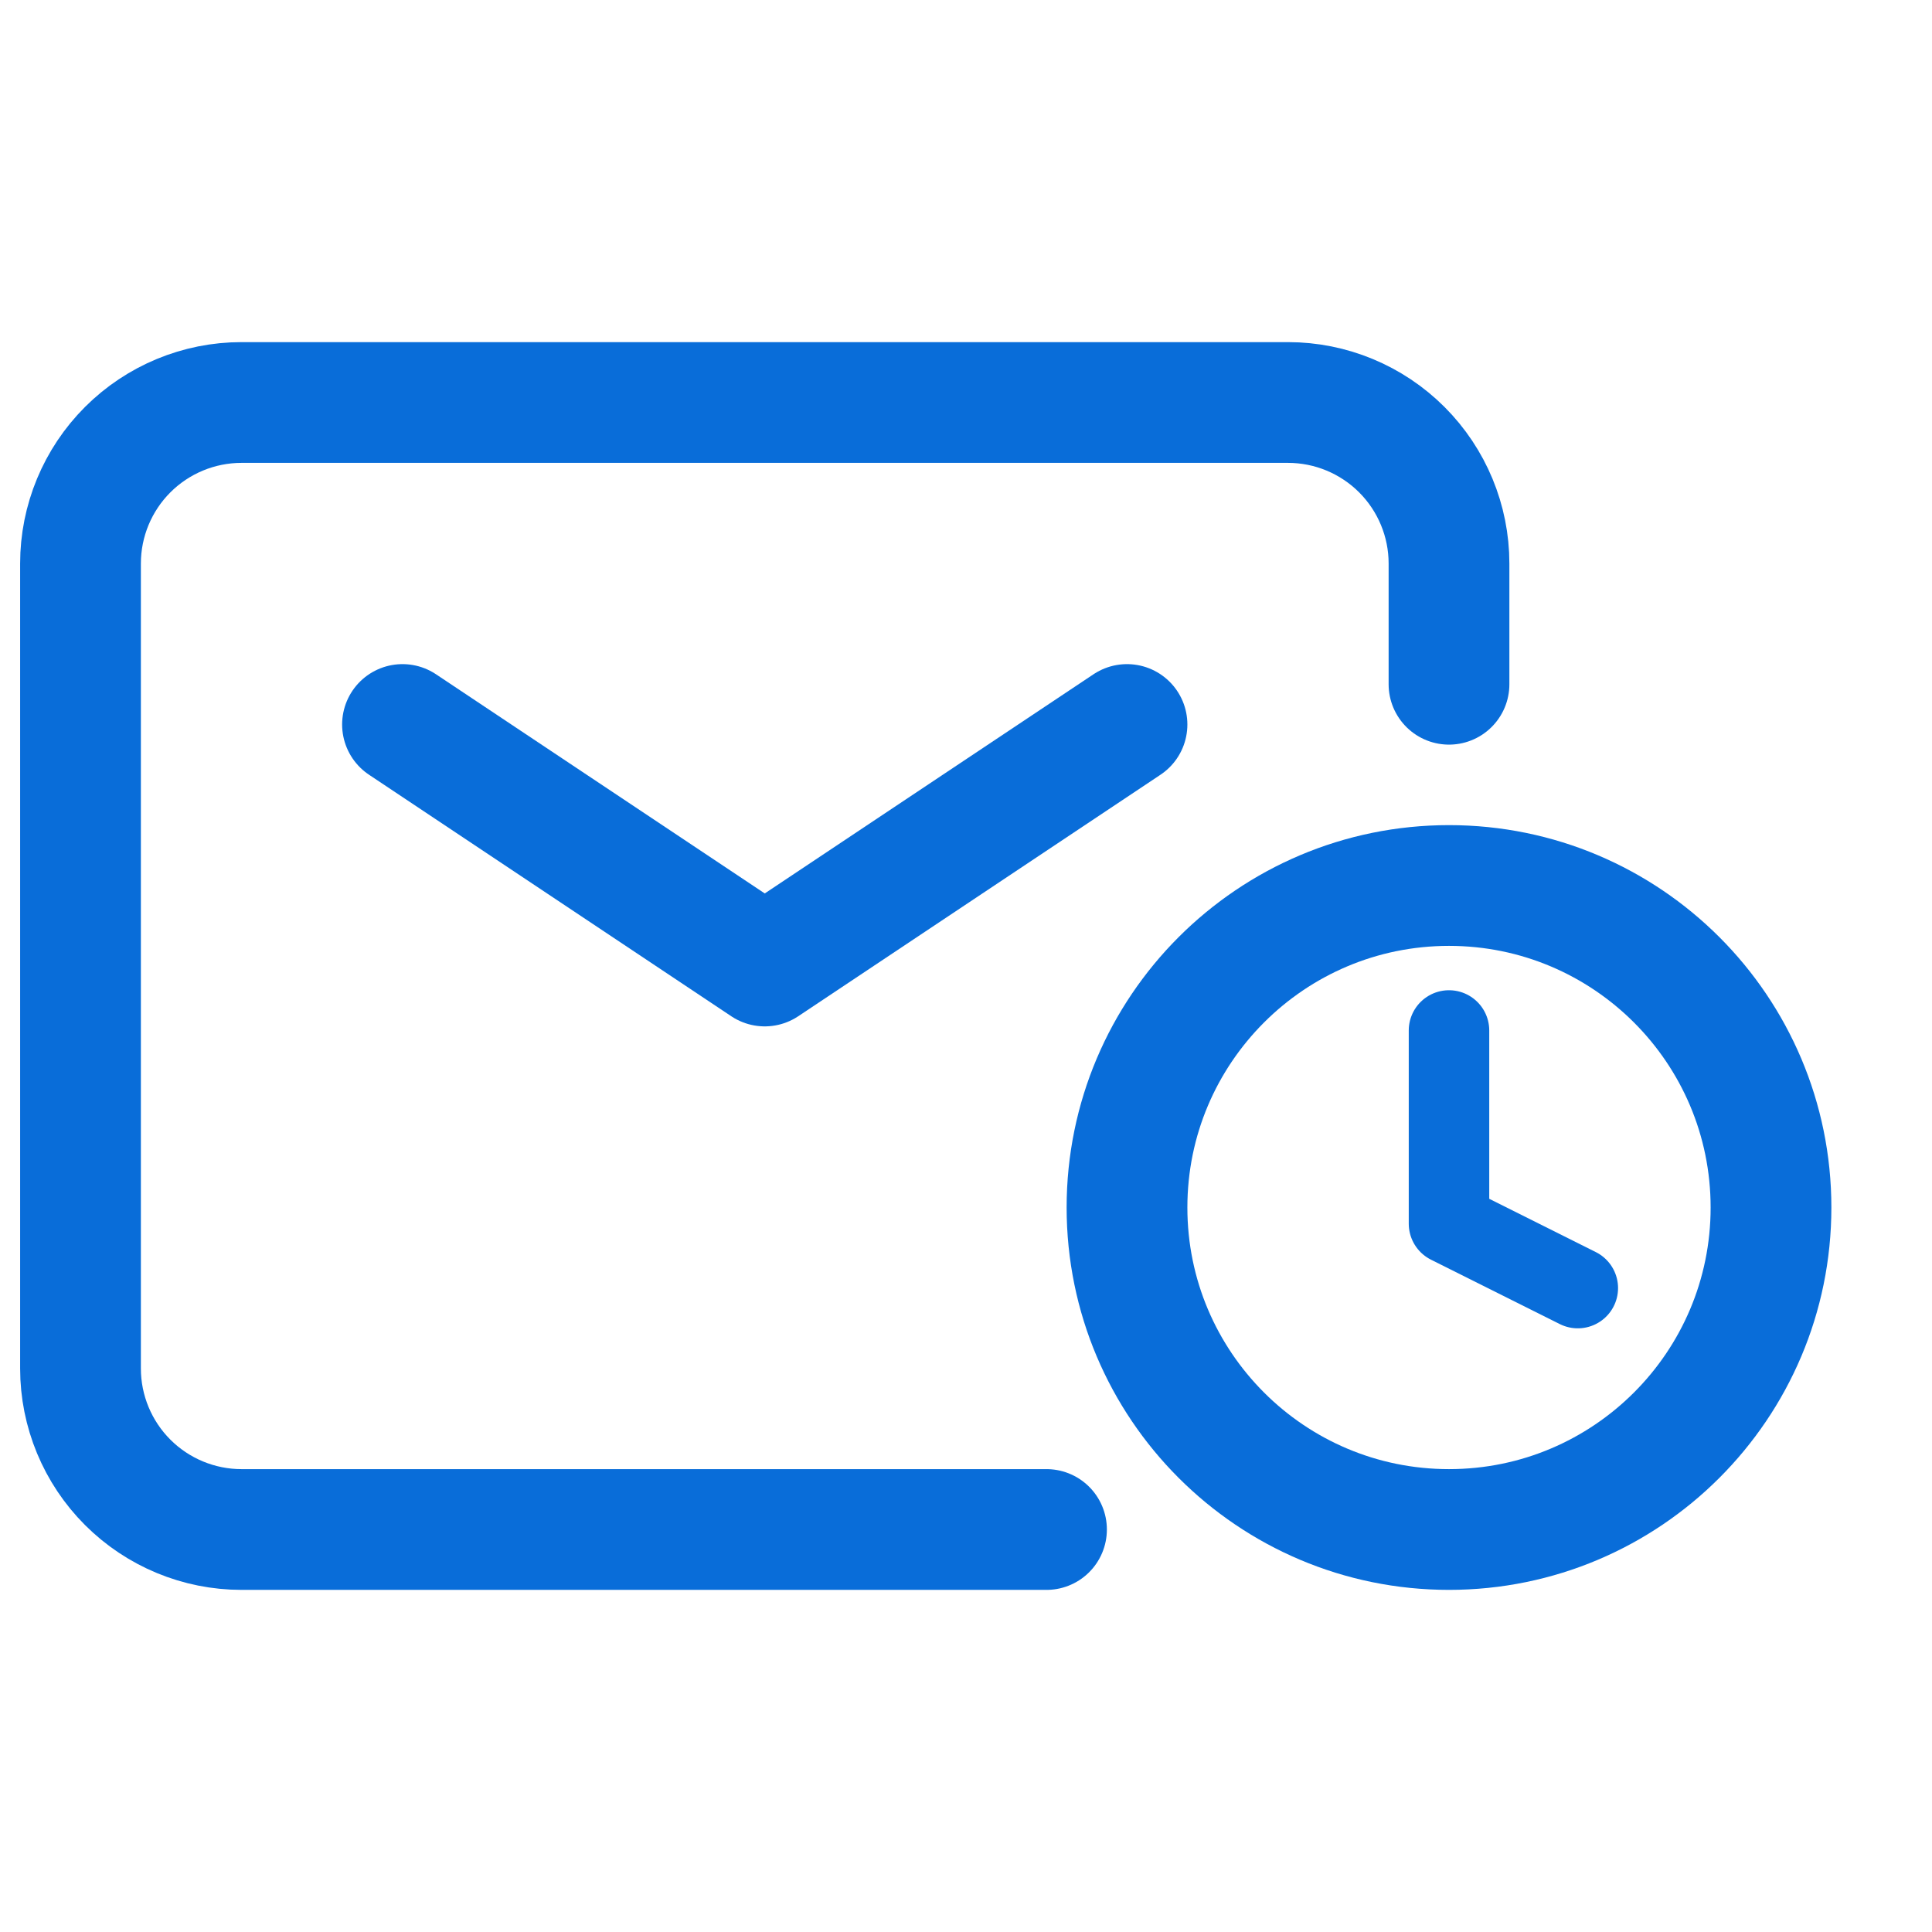 <svg width="24" height="24" viewBox="0 0 24 24" fill="none" xmlns="http://www.w3.org/2000/svg">
<path d="M5 9L9.5 12L14 9" stroke="#096DD9" stroke-width="1.5" stroke-linecap="round" stroke-linejoin="round"/>
<path d="M13 19H3C2.47 19 1.961 18.789 1.586 18.414C1.211 18.039 1 17.53 1 17V7C1 6.47 1.211 5.961 1.586 5.586C1.961 5.211 2.47 5 3 5H16C16.53 5 17.039 5.211 17.414 5.586C17.789 5.961 18 6.47 18 7V8.5" stroke="#096DD9" stroke-width="1.5" stroke-linecap="round"/>
<path d="M18 19C20.209 19 22 17.209 22 15C22 12.791 20.209 11 18 11C15.791 11 14 12.791 14 15C14 17.209 15.791 19 18 19Z" stroke="#096DD9" stroke-width="1.5" stroke-linecap="round" stroke-linejoin="round"/>
<path d="M18 12.801V15.201L19.6 16.001" stroke="#096DD9" stroke-linecap="round" stroke-linejoin="round"/>
</svg>
